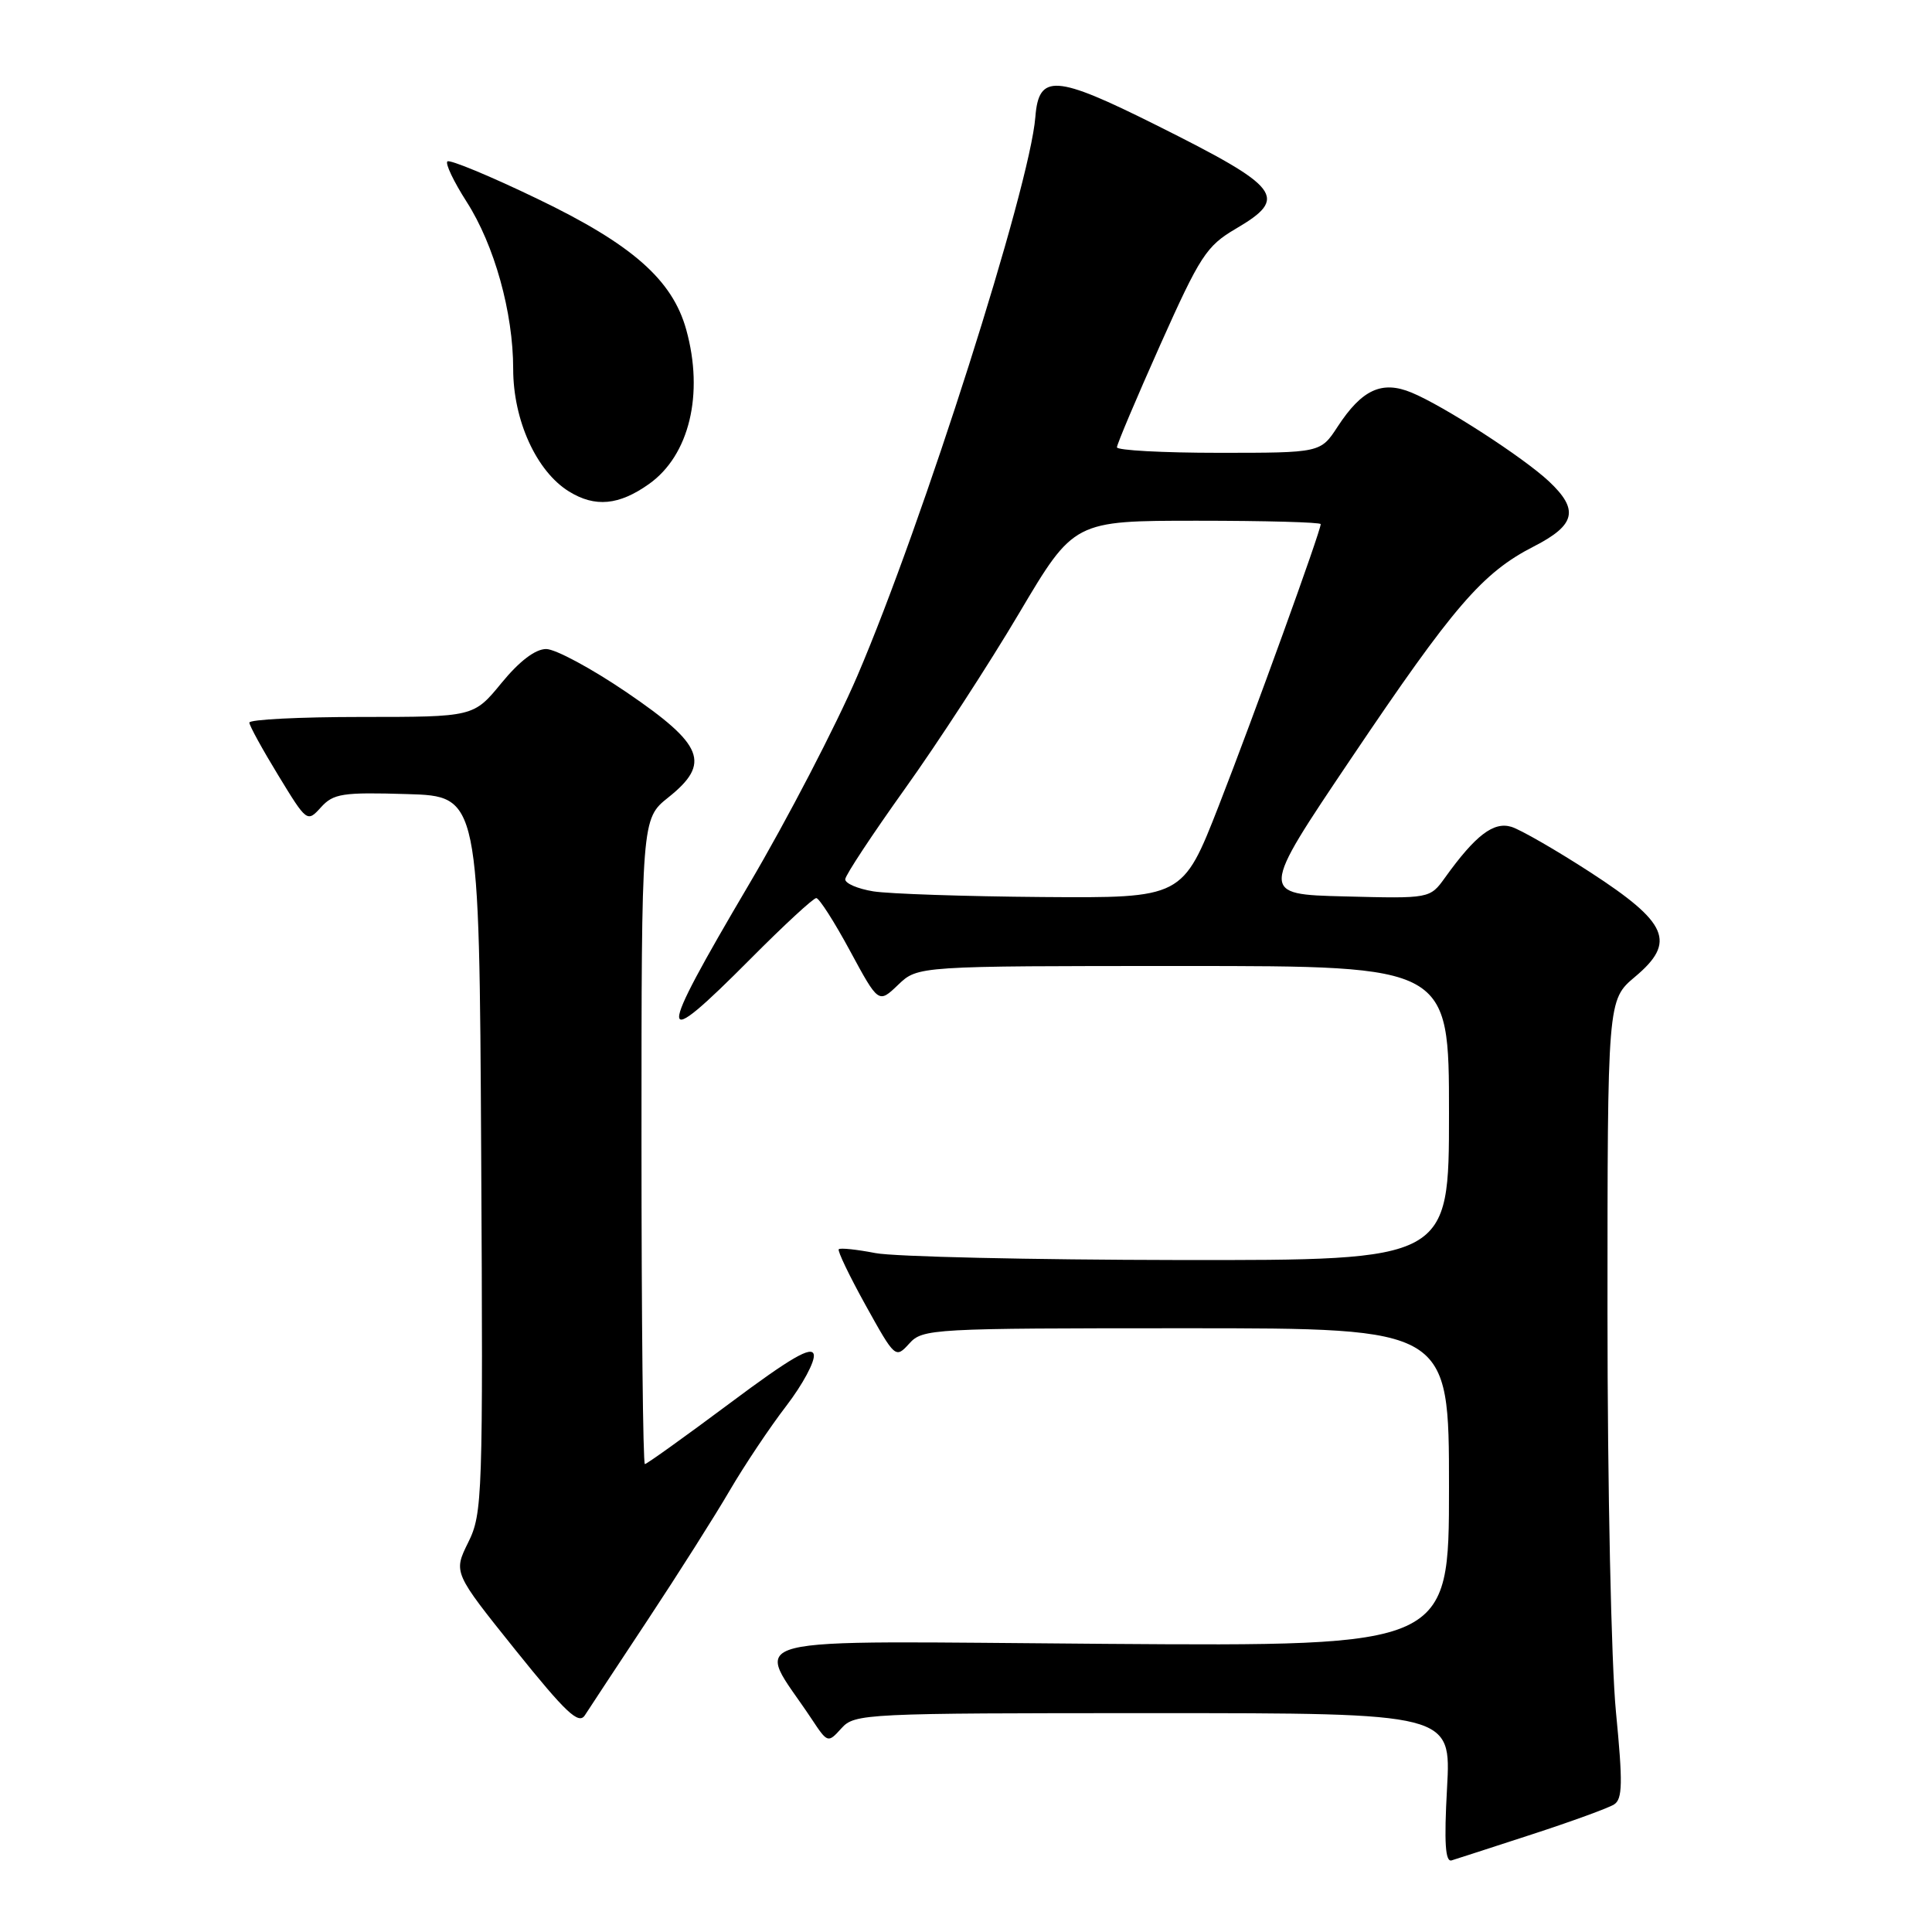 <?xml version="1.0" encoding="UTF-8" standalone="no"?>
<!DOCTYPE svg PUBLIC "-//W3C//DTD SVG 1.1//EN" "http://www.w3.org/Graphics/SVG/1.1/DTD/svg11.dtd" >
<svg xmlns="http://www.w3.org/2000/svg" xmlns:xlink="http://www.w3.org/1999/xlink" version="1.1" viewBox="0 0 256 256">
 <g >
 <path fill="currentColor"
d=" M 203.00 243.06 C 208.22 241.36 213.11 239.58 213.87 239.10 C 215.00 238.39 215.04 236.28 214.12 226.82 C 213.50 220.48 213.00 196.94 213.00 173.95 C 213.00 132.50 213.00 132.50 216.65 129.43 C 222.14 124.83 221.04 122.28 210.72 115.58 C 206.20 112.65 201.49 109.94 200.27 109.56 C 197.91 108.84 195.51 110.67 191.48 116.28 C 189.47 119.07 189.47 119.07 178.19 118.78 C 166.91 118.50 166.91 118.50 179.03 100.50 C 192.65 80.27 196.43 75.89 203.25 72.40 C 208.78 69.57 209.25 67.55 205.25 63.79 C 201.87 60.62 191.30 53.78 187.04 52.02 C 183.11 50.39 180.46 51.61 177.24 56.54 C 174.98 60.00 174.98 60.00 161.49 60.00 C 154.07 60.00 148.00 59.67 148.00 59.27 C 148.00 58.87 150.59 52.75 153.75 45.67 C 159.01 33.91 159.86 32.59 163.75 30.31 C 170.80 26.17 169.79 24.86 153.15 16.55 C 139.82 9.89 137.64 9.75 137.19 15.50 C 136.46 24.76 122.28 69.31 113.61 89.54 C 110.77 96.16 104.30 108.62 99.22 117.23 C 86.84 138.23 86.88 139.69 99.50 127.00 C 103.87 122.60 107.77 119.00 108.16 119.00 C 108.54 119.00 110.56 122.15 112.63 125.99 C 116.41 132.98 116.41 132.98 119.01 130.49 C 121.61 128.00 121.61 128.00 156.80 128.00 C 192.00 128.00 192.00 128.00 192.00 147.50 C 192.00 167.00 192.00 167.00 156.25 166.96 C 136.59 166.93 118.47 166.52 116.00 166.04 C 113.53 165.56 111.34 165.33 111.14 165.53 C 110.94 165.72 112.55 169.07 114.71 172.97 C 118.60 179.98 118.66 180.03 120.48 178.03 C 122.25 176.06 123.43 176.00 157.15 176.00 C 192.00 176.00 192.00 176.00 192.00 197.07 C 192.00 218.14 192.00 218.14 146.57 217.82 C 95.94 217.46 100.02 216.43 107.53 227.75 C 109.67 230.98 109.70 230.99 111.50 229.00 C 113.25 227.06 114.57 227.00 152.80 227.00 C 192.29 227.00 192.29 227.00 191.74 236.93 C 191.34 244.18 191.51 246.77 192.35 246.51 C 192.98 246.32 197.78 244.76 203.00 243.06 Z  M 85.85 214.61 C 89.89 208.50 94.77 200.80 96.69 197.50 C 98.62 194.20 101.98 189.16 104.18 186.30 C 106.37 183.44 108.02 180.37 107.83 179.49 C 107.58 178.28 104.80 179.89 96.70 185.94 C 90.76 190.37 85.69 194.00 85.45 194.00 C 85.20 194.00 85.00 174.76 85.00 151.25 C 85.00 108.50 85.00 108.50 88.56 105.66 C 94.22 101.14 93.26 98.70 83.05 91.75 C 78.41 88.59 73.60 86.00 72.37 86.00 C 70.93 86.00 68.82 87.61 66.45 90.50 C 62.76 95.00 62.76 95.00 47.88 95.00 C 39.70 95.00 33.02 95.34 33.04 95.75 C 33.05 96.16 34.78 99.31 36.88 102.75 C 40.66 108.95 40.70 108.99 42.53 106.97 C 44.18 105.15 45.38 104.96 53.94 105.22 C 63.50 105.50 63.50 105.50 63.76 152.94 C 64.01 198.47 63.94 200.54 62.04 204.38 C 60.07 208.37 60.07 208.37 68.28 218.61 C 74.99 226.96 76.68 228.56 77.50 227.28 C 78.05 226.42 81.81 220.72 85.85 214.61 Z  M 86.00 64.13 C 91.34 60.34 93.30 52.22 90.93 43.68 C 89.09 37.06 83.75 32.37 71.20 26.34 C 64.94 23.32 59.57 21.10 59.28 21.39 C 58.98 21.68 60.13 24.08 61.82 26.72 C 65.51 32.47 68.00 41.40 68.00 48.89 C 68.00 55.69 71.08 62.46 75.39 65.12 C 78.85 67.26 82.02 66.96 86.00 64.13 Z  M 115.72 118.11 C 113.64 117.77 111.96 117.05 112.00 116.50 C 112.03 115.95 115.60 110.55 119.92 104.50 C 124.25 98.45 131.05 87.99 135.04 81.25 C 142.30 69.00 142.30 69.00 158.65 69.00 C 167.64 69.00 175.00 69.20 175.00 69.45 C 175.00 70.38 166.11 94.94 161.50 106.75 C 156.71 119.00 156.71 119.00 138.11 118.86 C 127.87 118.78 117.80 118.44 115.72 118.11 Z "/>
</g>
</svg>